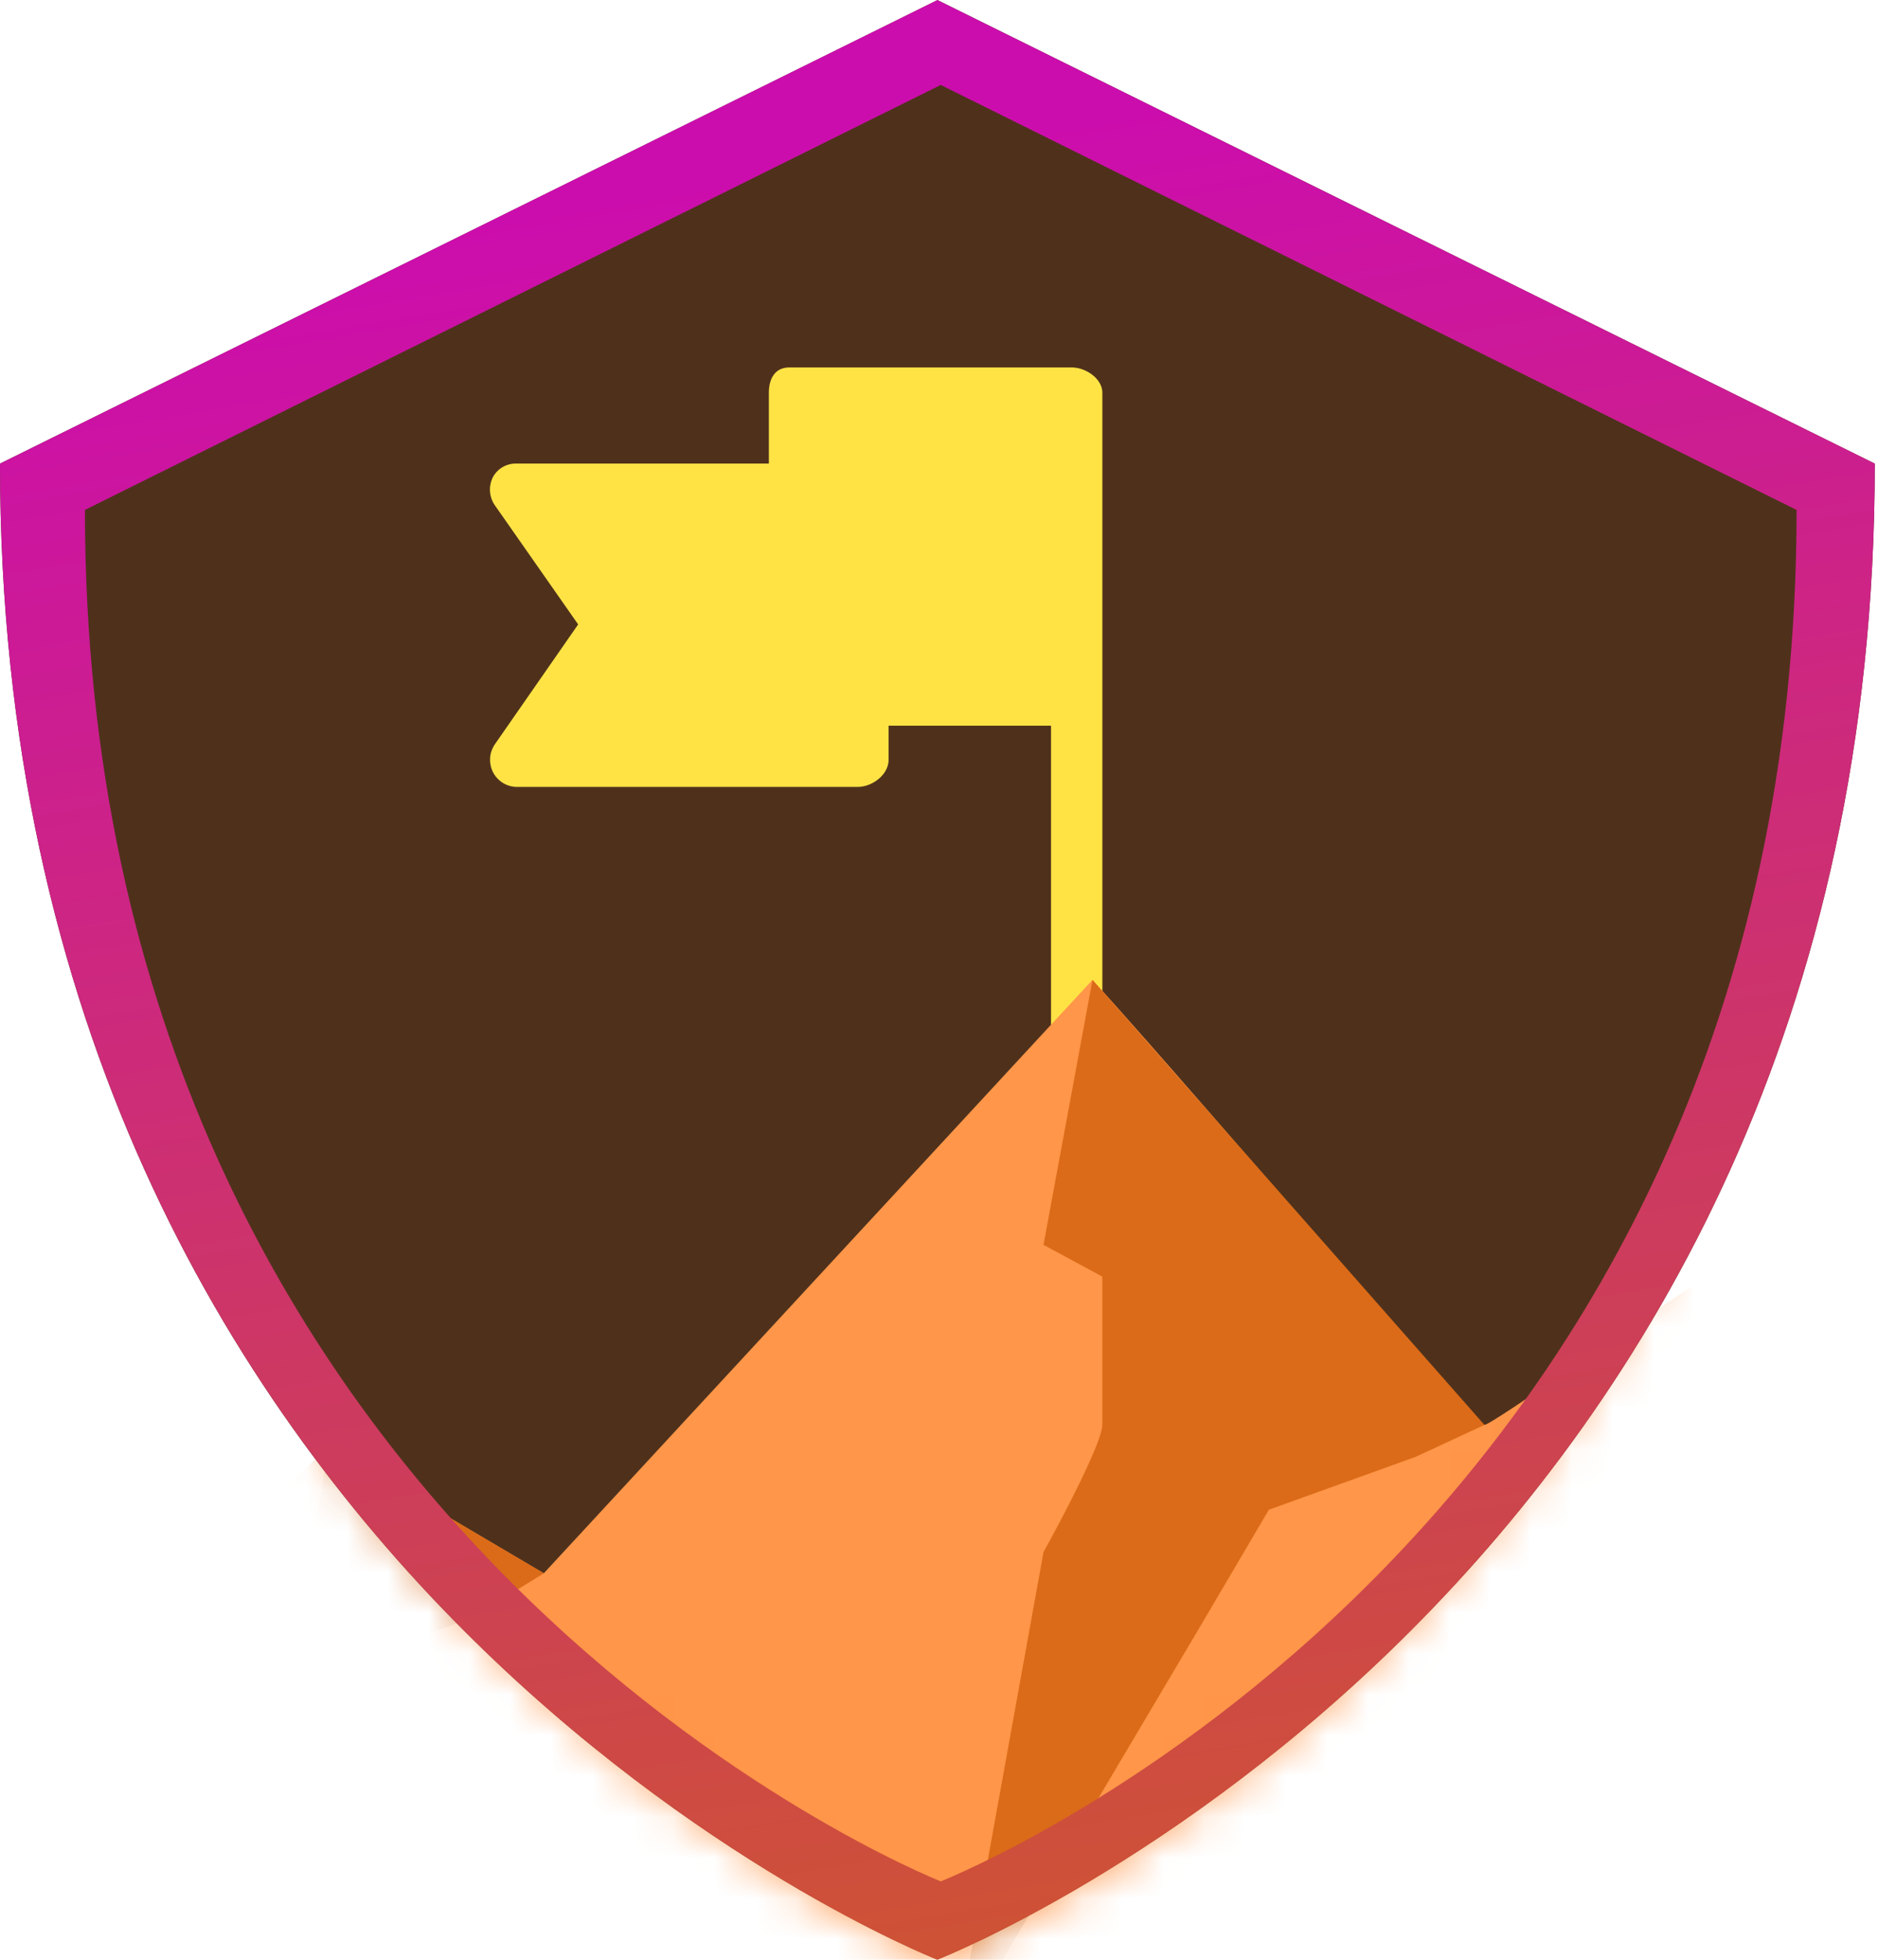 <svg width="46" height="48" fill="none" xmlns="http://www.w3.org/2000/svg"><g clip-path="url(#clip0)"><path fill-rule="evenodd" clip-rule="evenodd" d="M0 11.355c0 27.442 22.577 36.491 22.957 36.642.387-.15 22.964-9.2 22.964-36.642L22.963.002 0 11.355z" fill="#4F311B"/><mask id="a" maskUnits="userSpaceOnUse" x="1" y="1" width="44" height="47"><path fill-rule="evenodd" clip-rule="evenodd" d="M0 11.119c0 26.87 21.633 35.73 21.997 35.878C22.367 46.85 44 37.988 44 11.12L22.003.003 0 11.119z" transform="matrix(-1 0 0 1 45 1)" fill="#3498DB"/></mask><g mask="url(#a)"><path d="M14.161 15.293L12.11 12.36a.68.68 0 0 1-.042-.663.634.634 0 0 1 .566-.343h6.199V9.621c0-.343.147-.621.503-.621h6.911c.356 0 .754.278.754.62v16.738a.624.624 0 0 1-.628.642.624.624 0 0 1-.629-.642v-8.583h-3.979v.835c0 .364-.398.663-.754.663h-8.378a.66.66 0 0 1-.628-.684c0-.129.042-.236.105-.343l2.052-2.953z" fill="#FFE345"/><path d="M8.04 35.42L3 40.35c1.6 2.423 5.808 7.215 7.92 10.122s7.36 5.45 11.04 7.527c4-3.201 12.144-9.032 14.64-10.9 2.496-1.87 6.64-10.123 8.4-14.016l-2.4-2.336c-1.92 1.211-6.048 4.153-6.24 4.153-.192 0-6.4-7.354-9.6-10.901L13.32 38.534 8.04 35.42z" fill="#FF9649"/><path d="M7.56 38.534l.48-3.114 5.28 3.114-1.68 1.039-1.92.778-2.4 3.634v-1.817l1.44-3.634h-1.2zM25.56 30.489L26.76 24l9.6 10.9-1.68.78-3.6 1.297-1.68 2.855-6 10.122 2.16-11.939c.48-.865 1.44-2.699 1.44-3.114v-3.634l-1.44-.778zM41.4 36.199l1.2-5.45 2.4 2.076-.96 3.374-3.12 5.71-1.2.519 1.68-3.115 1.2-3.114h-1.2z" fill="#DB6B18"/></g><path fill-rule="evenodd" clip-rule="evenodd" d="M22.963.003V0h-.006v.003L0 11.355c0 27.442 22.577 36.49 22.957 36.642V48l.003-.001.003.001v-.003c.381-.151 22.958-9.2 22.958-36.642L22.963.003zm.083 46.075v.001h-.006v-.001c-.347-.14-20.96-8.436-20.96-33.589L23.04 2.081V2.08l.003.002.003-.002v.002l20.96 10.408c0 25.153-20.613 33.45-20.96 33.589z" fill="url(#paint0_linear)"/></g><defs><linearGradient id="paint0_linear" x2="1" gradientUnits="userSpaceOnUse" gradientTransform="matrix(6.489 50 -49.076 8.462 47.498 -2.23)"><stop offset=".024" stop-color="#CC0DAD"/><stop offset="1" stop-color="#CE5A28"/></linearGradient><clipPath id="clip0"><path fill="#fff" d="M0 0h45.921v48H0z"/></clipPath></defs></svg>